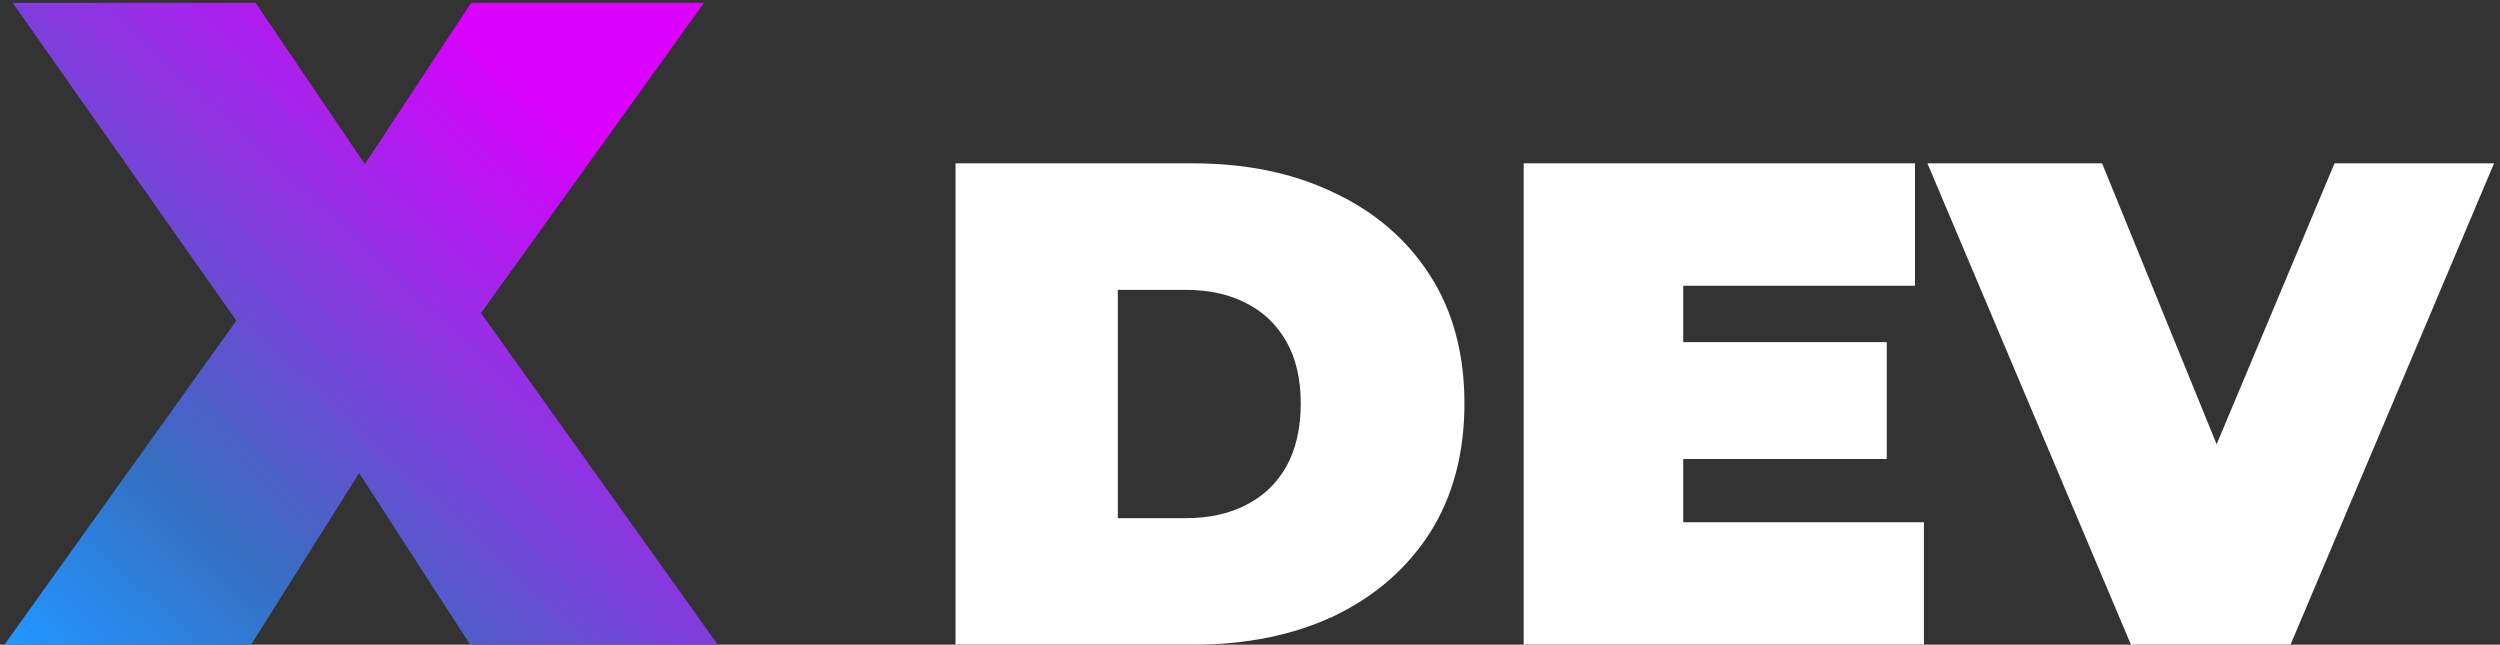 <svg width="349" height="90" viewBox="0 0 349 90" fill="none" xmlns="http://www.w3.org/2000/svg">
<rect x="0" y="0" width="349" height="90" fill="#333333" stroke="none"/>
<path d="M0.617 90L40.553 34.192L40.425 55.312L1.769 0.4H35.689L58.217 33.68L43.753 33.808L65.769 0.4H98.281L59.625 54.16V33.168L100.201 90H65.641L43.113 55.184L57.065 55.056L35.049 90H0.617Z" fill="url(#paint0_linear_2_709)"/>
<path d="M133.394 90V22.8H166.514C174.002 22.8 180.594 24.176 186.29 26.928C191.986 29.616 196.434 33.456 199.634 38.448C202.834 43.44 204.434 49.392 204.434 56.304C204.434 63.28 202.834 69.296 199.634 74.352C196.434 79.344 191.986 83.216 186.29 85.968C180.594 88.656 174.002 90 166.514 90H133.394ZM156.05 72.336H165.554C168.754 72.336 171.538 71.728 173.906 70.512C176.338 69.296 178.226 67.504 179.57 65.136C180.914 62.704 181.586 59.76 181.586 56.304C181.586 52.912 180.914 50.032 179.57 47.664C178.226 45.296 176.338 43.504 173.906 42.288C171.538 41.072 168.754 40.464 165.554 40.464H156.05V72.336ZM233.442 47.76H263.394V64.08H233.442V47.76ZM234.978 72.912H268.578V90H212.706V22.8H267.33V39.888H234.978V72.912ZM297.483 90L269.067 22.8H293.451L316.587 79.536H302.091L325.899 22.8H348.171L319.755 90H297.483Z" fill="white"/>
<defs>
<linearGradient id="paint0_linear_2_709" x1="79.5" y1="17" x2="4.221" y2="97.926" gradientUnits="userSpaceOnUse">
<stop stop-color="#DB00FF"/>
<stop offset="0.673" stop-color="#3770C5" stop-opacity="0.97"/>
<stop offset="0.953" stop-color="#2295FF"/>
</linearGradient>
</defs>
</svg>
